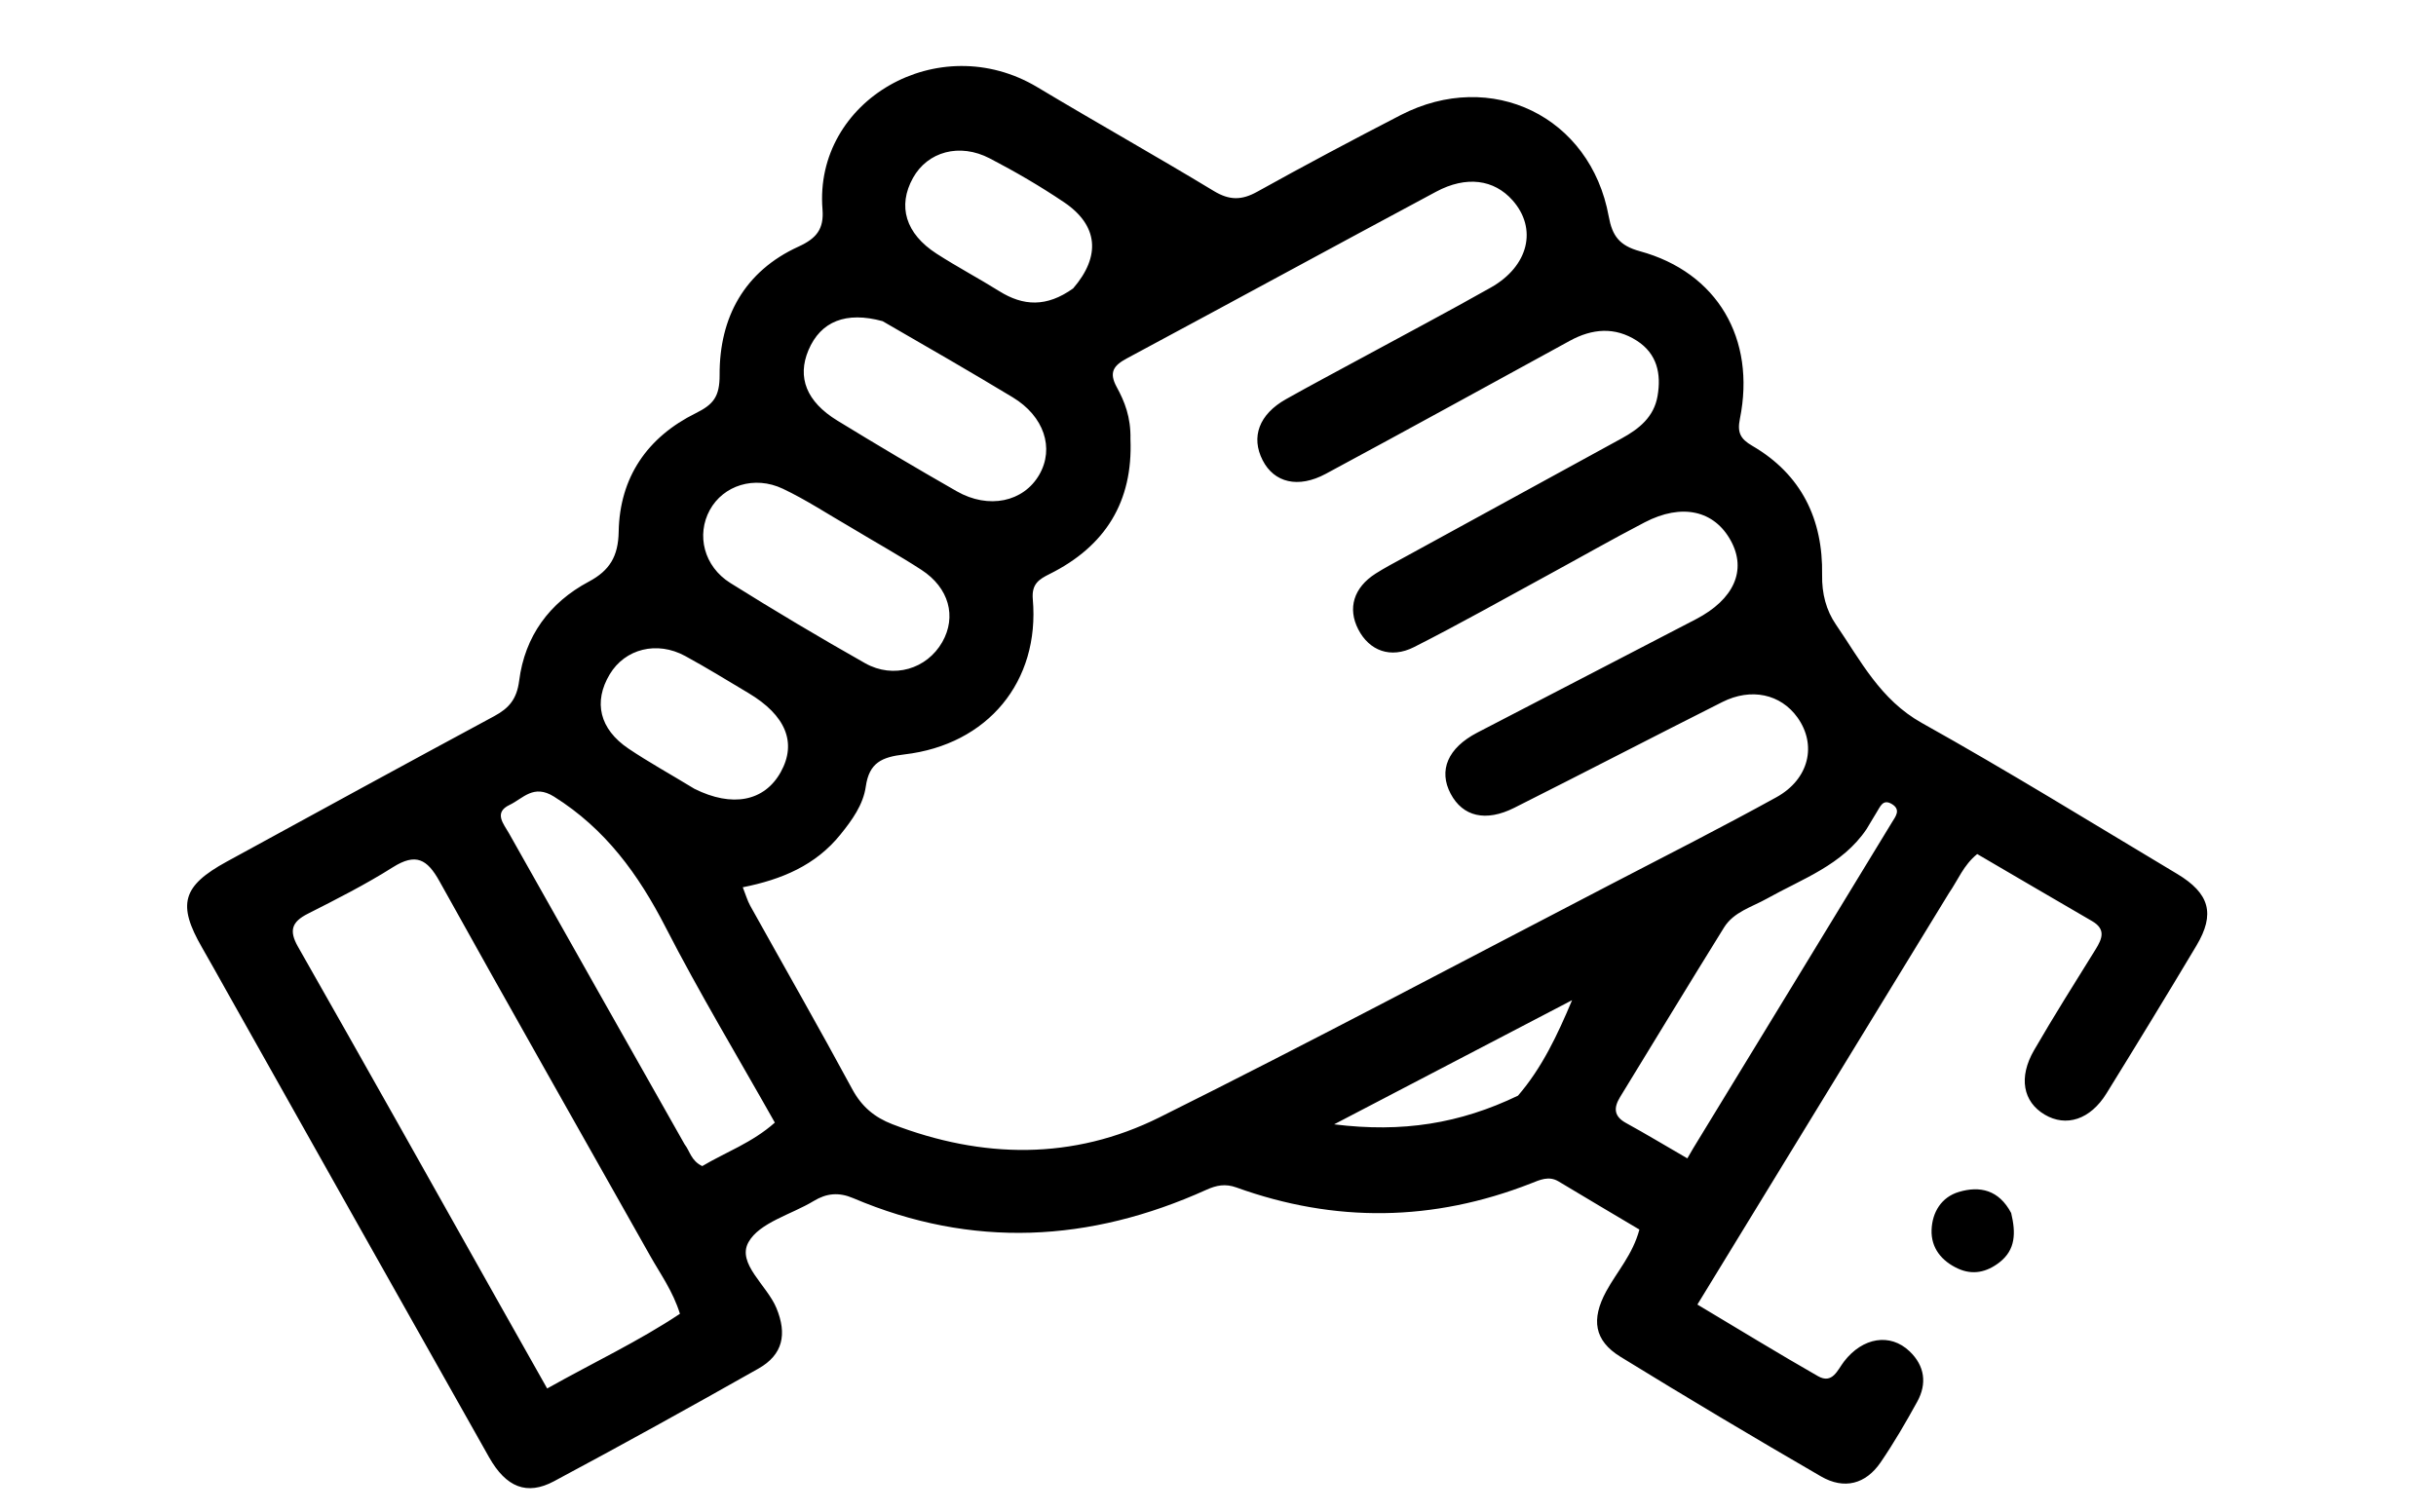 <svg version="1.1" id="Layer_1" xmlns="http://www.w3.org/2000/svg" xmlns:xlink="http://www.w3.org/1999/xlink" x="0px" y="0px"
	 width="100%" viewBox="0 0 464 288" enable-background="new 0 0 464 288" xml:space="preserve">
<path fill="#000000" opacity="1" stroke="none" 
	d="
M371.212,170.172 
	C355.239,196.326 339.438,222.163 323.312,248.529 
	C331.22,253.248 338.687,257.83 346.29,262.174 
	C349.051,263.752 350.009,260.974 351.26,259.359 
	C354.8,254.788 360.025,253.896 363.741,257.45 
	C366.617,260.2 367.086,263.583 365.187,267.035 
	C363.022,270.971 360.755,274.873 358.224,278.58 
	C355.382,282.741 351.286,283.838 346.846,281.265 
	C334.021,273.834 321.282,266.246 308.658,258.479 
	C303.637,255.391 303.054,251.354 305.934,246.032 
	C307.97,242.27 310.993,239.027 312.266,234.242 
	C307.117,231.181 301.981,228.155 296.876,225.077 
	C295,223.946 293.273,224.8 291.619,225.448 
	C272.999,232.742 254.286,233 235.496,226.222 
	C233.414,225.471 231.716,225.794 229.788,226.666 
	C207.605,236.698 185.165,237.896 162.525,228.263 
	C159.765,227.088 157.446,227.315 154.985,228.805 
	C150.72,231.387 144.657,232.901 142.564,236.656 
	C140.305,240.708 146.096,244.856 147.888,249.193 
	C149.937,254.152 149.161,258.073 144.456,260.734 
	C131.553,268.03 118.583,275.215 105.51,282.2 
	C100.364,284.949 96.397,283.356 93.158,277.622 
	C76.449,248.035 59.813,218.407 43.15,188.794 
	C41.599,186.036 40.068,183.266 38.487,180.525 
	C33.734,172.284 34.701,168.79 43.194,164.147 
	C60.148,154.878 77.102,145.609 94.113,136.447 
	C96.966,134.91 98.442,133.189 98.891,129.666 
	C99.965,121.237 104.63,114.812 112.163,110.802 
	C116.122,108.694 117.759,105.985 117.842,101.324 
	C118.026,90.944 123.292,83.283 132.543,78.707 
	C135.884,77.054 137.09,75.566 137.07,71.417 
	C137.018,60.483 141.773,51.686 152.109,46.975 
	C155.523,45.418 156.967,43.625 156.666,39.889 
	C154.993,19.135 178.776,5.326 197.614,16.624 
	C208.756,23.307 220.094,29.664 231.209,36.39 
	C234.164,38.179 236.485,38.186 239.461,36.532 
	C248.484,31.513 257.61,26.67 266.785,21.931 
	C284.064,13.008 302.961,22.184 306.424,41.229 
	C307.092,44.903 308.426,46.785 312.366,47.862 
	C327.101,51.89 334.494,64.529 331.408,79.799 
	C330.881,82.406 331.504,83.615 333.759,84.927 
	C343.133,90.38 347.253,98.933 347.069,109.525 
	C347.007,113.079 347.841,116.271 349.694,118.972 
	C354.401,125.835 358.141,133.309 366.076,137.738 
	C382.503,146.91 398.522,156.814 414.676,166.474 
	C420.894,170.192 421.975,174.107 418.376,180.14 
	C412.743,189.58 407.012,198.961 401.232,208.311 
	C398.15,213.296 393.562,214.776 389.454,212.34 
	C385.34,209.899 384.436,205.261 387.441,200.075 
	C391.198,193.592 395.188,187.242 399.15,180.88 
	C400.441,178.808 401.148,177.019 398.479,175.471 
	C391.162,171.229 383.869,166.946 376.611,162.704 
	C373.977,164.845 373.001,167.585 371.212,170.172 
M215.325,83.647 
	C215.821,95.586 210.535,104.068 199.93,109.352 
	C197.928,110.349 196.468,111.229 196.724,114.157 
	C198.088,129.796 188.173,141.879 172.239,143.727 
	C167.982,144.221 165.562,145.288 164.913,149.847 
	C164.418,153.324 162.299,156.244 160.062,159.013 
	C155.33,164.871 148.876,167.564 141.482,169.034 
	C142.054,170.473 142.361,171.586 142.906,172.566 
	C149.383,184.205 156.004,195.766 162.328,207.488 
	C164.122,210.813 166.565,212.861 169.963,214.171 
	C187.121,220.782 204.397,221.06 220.859,212.865 
	C249.772,198.473 278.288,183.283 306.956,168.401 
	C317.45,162.955 327.995,157.598 338.346,151.891 
	C344.61,148.438 346.104,141.904 342.376,136.689 
	C339.191,132.233 333.575,130.969 328.053,133.748 
	C314.817,140.41 301.668,147.245 288.428,153.898 
	C282.973,156.639 278.618,155.553 276.319,151.223 
	C273.958,146.776 275.768,142.497 281.365,139.583 
	C295.249,132.355 309.17,125.195 323.049,117.958 
	C330.303,114.176 332.727,108.635 329.703,103.051 
	C326.555,97.237 320.373,95.818 313.265,99.515 
	C307.061,102.741 300.987,106.214 294.842,109.554 
	C286.359,114.164 277.949,118.92 269.337,123.278 
	C264.871,125.538 260.822,123.963 258.729,119.924 
	C256.641,115.894 257.835,111.94 262.037,109.265 
	C263.72,108.194 265.495,107.265 267.247,106.305 
	C281.124,98.706 295.004,91.114 308.884,83.522 
	C312.201,81.707 315.036,79.451 315.724,75.451 
	C316.457,71.201 315.636,67.39 311.784,64.911 
	C307.593,62.215 303.281,62.591 299.02,64.921 
	C283.533,73.387 268.074,81.905 252.532,90.267 
	C247.261,93.103 242.686,91.948 240.504,87.686 
	C238.232,83.25 239.824,78.931 244.938,76.054 
	C249.727,73.36 254.586,70.792 259.414,68.168 
	C267.606,63.715 275.855,59.363 283.972,54.776 
	C291.191,50.696 292.87,43.543 288.111,38.166 
	C284.587,34.184 279.308,33.434 273.546,36.521 
	C253.88,47.055 234.293,57.735 214.634,68.28 
	C212.139,69.618 211.167,70.913 212.697,73.718 
	C214.202,76.476 215.414,79.451 215.325,83.647 
M95.145,248.43 
	C98.126,253.715 101.106,258.999 104.22,264.519 
	C113.102,259.534 121.646,255.526 129.512,250.288 
	C128.174,245.984 125.805,242.737 123.859,239.281 
	C110.467,215.49 96.966,191.76 83.713,167.892 
	C81.356,163.647 79.196,162.465 74.823,165.224 
	C69.626,168.504 64.11,171.302 58.618,174.083 
	C55.548,175.638 55.023,177.307 56.759,180.36 
	C69.516,202.79 82.148,225.291 95.145,248.43 
M130.404,218.006 
	C131.407,219.278 131.622,221.139 133.761,222.152 
	C138.151,219.534 143.296,217.697 147.589,213.865 
	C140.517,201.307 133.223,189.193 126.778,176.643 
	C121.6,166.561 115.311,157.903 105.532,151.767 
	C101.624,149.315 99.638,152.118 97.066,153.341 
	C93.973,154.813 95.933,156.95 96.944,158.746 
	C107.96,178.308 119.002,197.855 130.404,218.006 
M355.534,157.953 
	C350.909,164.815 343.311,167.41 336.542,171.202 
	C333.673,172.81 330.234,173.72 328.385,176.699 
	C321.725,187.426 315.181,198.225 308.59,208.995 
	C307.357,211.01 307.357,212.644 309.71,213.937 
	C313.466,216 317.139,218.211 321.401,220.681 
	C321.835,219.93 322.158,219.345 322.506,218.775 
	C335.141,198.066 347.787,177.363 360.39,156.635 
	C361.019,155.601 362.135,154.284 360.399,153.206 
	C358.614,152.098 358.127,153.734 357.438,154.785 
	C356.893,155.617 356.438,156.508 355.534,157.953 
M162.08,100.485 
	C157.766,98.001 153.589,95.228 149.104,93.106 
	C143.677,90.538 137.763,92.492 135.206,97.153 
	C132.605,101.895 134.063,107.904 139.105,111.061 
	C147.545,116.344 156.108,121.444 164.776,126.345 
	C170.184,129.402 176.56,127.446 179.479,122.323 
	C182.246,117.466 180.773,111.982 175.508,108.561 
	C171.336,105.85 166.973,103.432 162.08,100.485 
M168.116,61.187 
	C161.176,59.28 156.307,61.193 153.979,66.739 
	C151.82,71.885 153.597,76.513 159.469,80.112 
	C166.985,84.718 174.572,89.215 182.227,93.588 
	C188.322,97.07 194.964,95.627 197.957,90.435 
	C200.872,85.38 198.875,79.299 192.895,75.69 
	C184.92,70.878 176.853,66.218 168.116,61.187 
M204.406,54.946 
	C209.706,48.812 209.214,42.937 202.659,38.519 
	C198.131,35.467 193.379,32.701 188.533,30.178 
	C182.765,27.176 176.681,28.891 173.899,33.901 
	C170.925,39.256 172.477,44.51 178.391,48.324 
	C182.291,50.838 186.407,53.014 190.344,55.473 
	C194.889,58.311 199.335,58.574 204.406,54.946 
M132.271,150.274 
	C139.473,153.872 145.599,152.686 148.712,147.091 
	C151.818,141.509 149.688,136.275 142.548,132.024 
	C138.553,129.645 134.592,127.2 130.513,124.976 
	C125.14,122.046 119.06,123.596 116.145,128.452 
	C112.984,133.717 114.182,138.898 119.728,142.629 
	C123.58,145.221 127.666,147.465 132.271,150.274 
M289.142,208.734 
	C293.688,203.463 296.635,197.232 299.443,190.545 
	C284.749,198.213 270.056,205.88 254.119,214.197 
	C267.142,215.815 278.07,214.054 289.142,208.734 
z"/>
<path fill="#000000" opacity="1" stroke="none" 
	d="
M383.079,231.087 
	C383.985,234.871 383.945,238.08 380.857,240.486 
	C378.442,242.368 375.768,242.976 372.935,241.672 
	C369.831,240.244 367.789,237.743 367.921,234.29 
	C368.048,230.946 369.78,228.066 373.127,227.071 
	C377.11,225.887 380.73,226.665 383.079,231.087 
z"/>
</svg>
